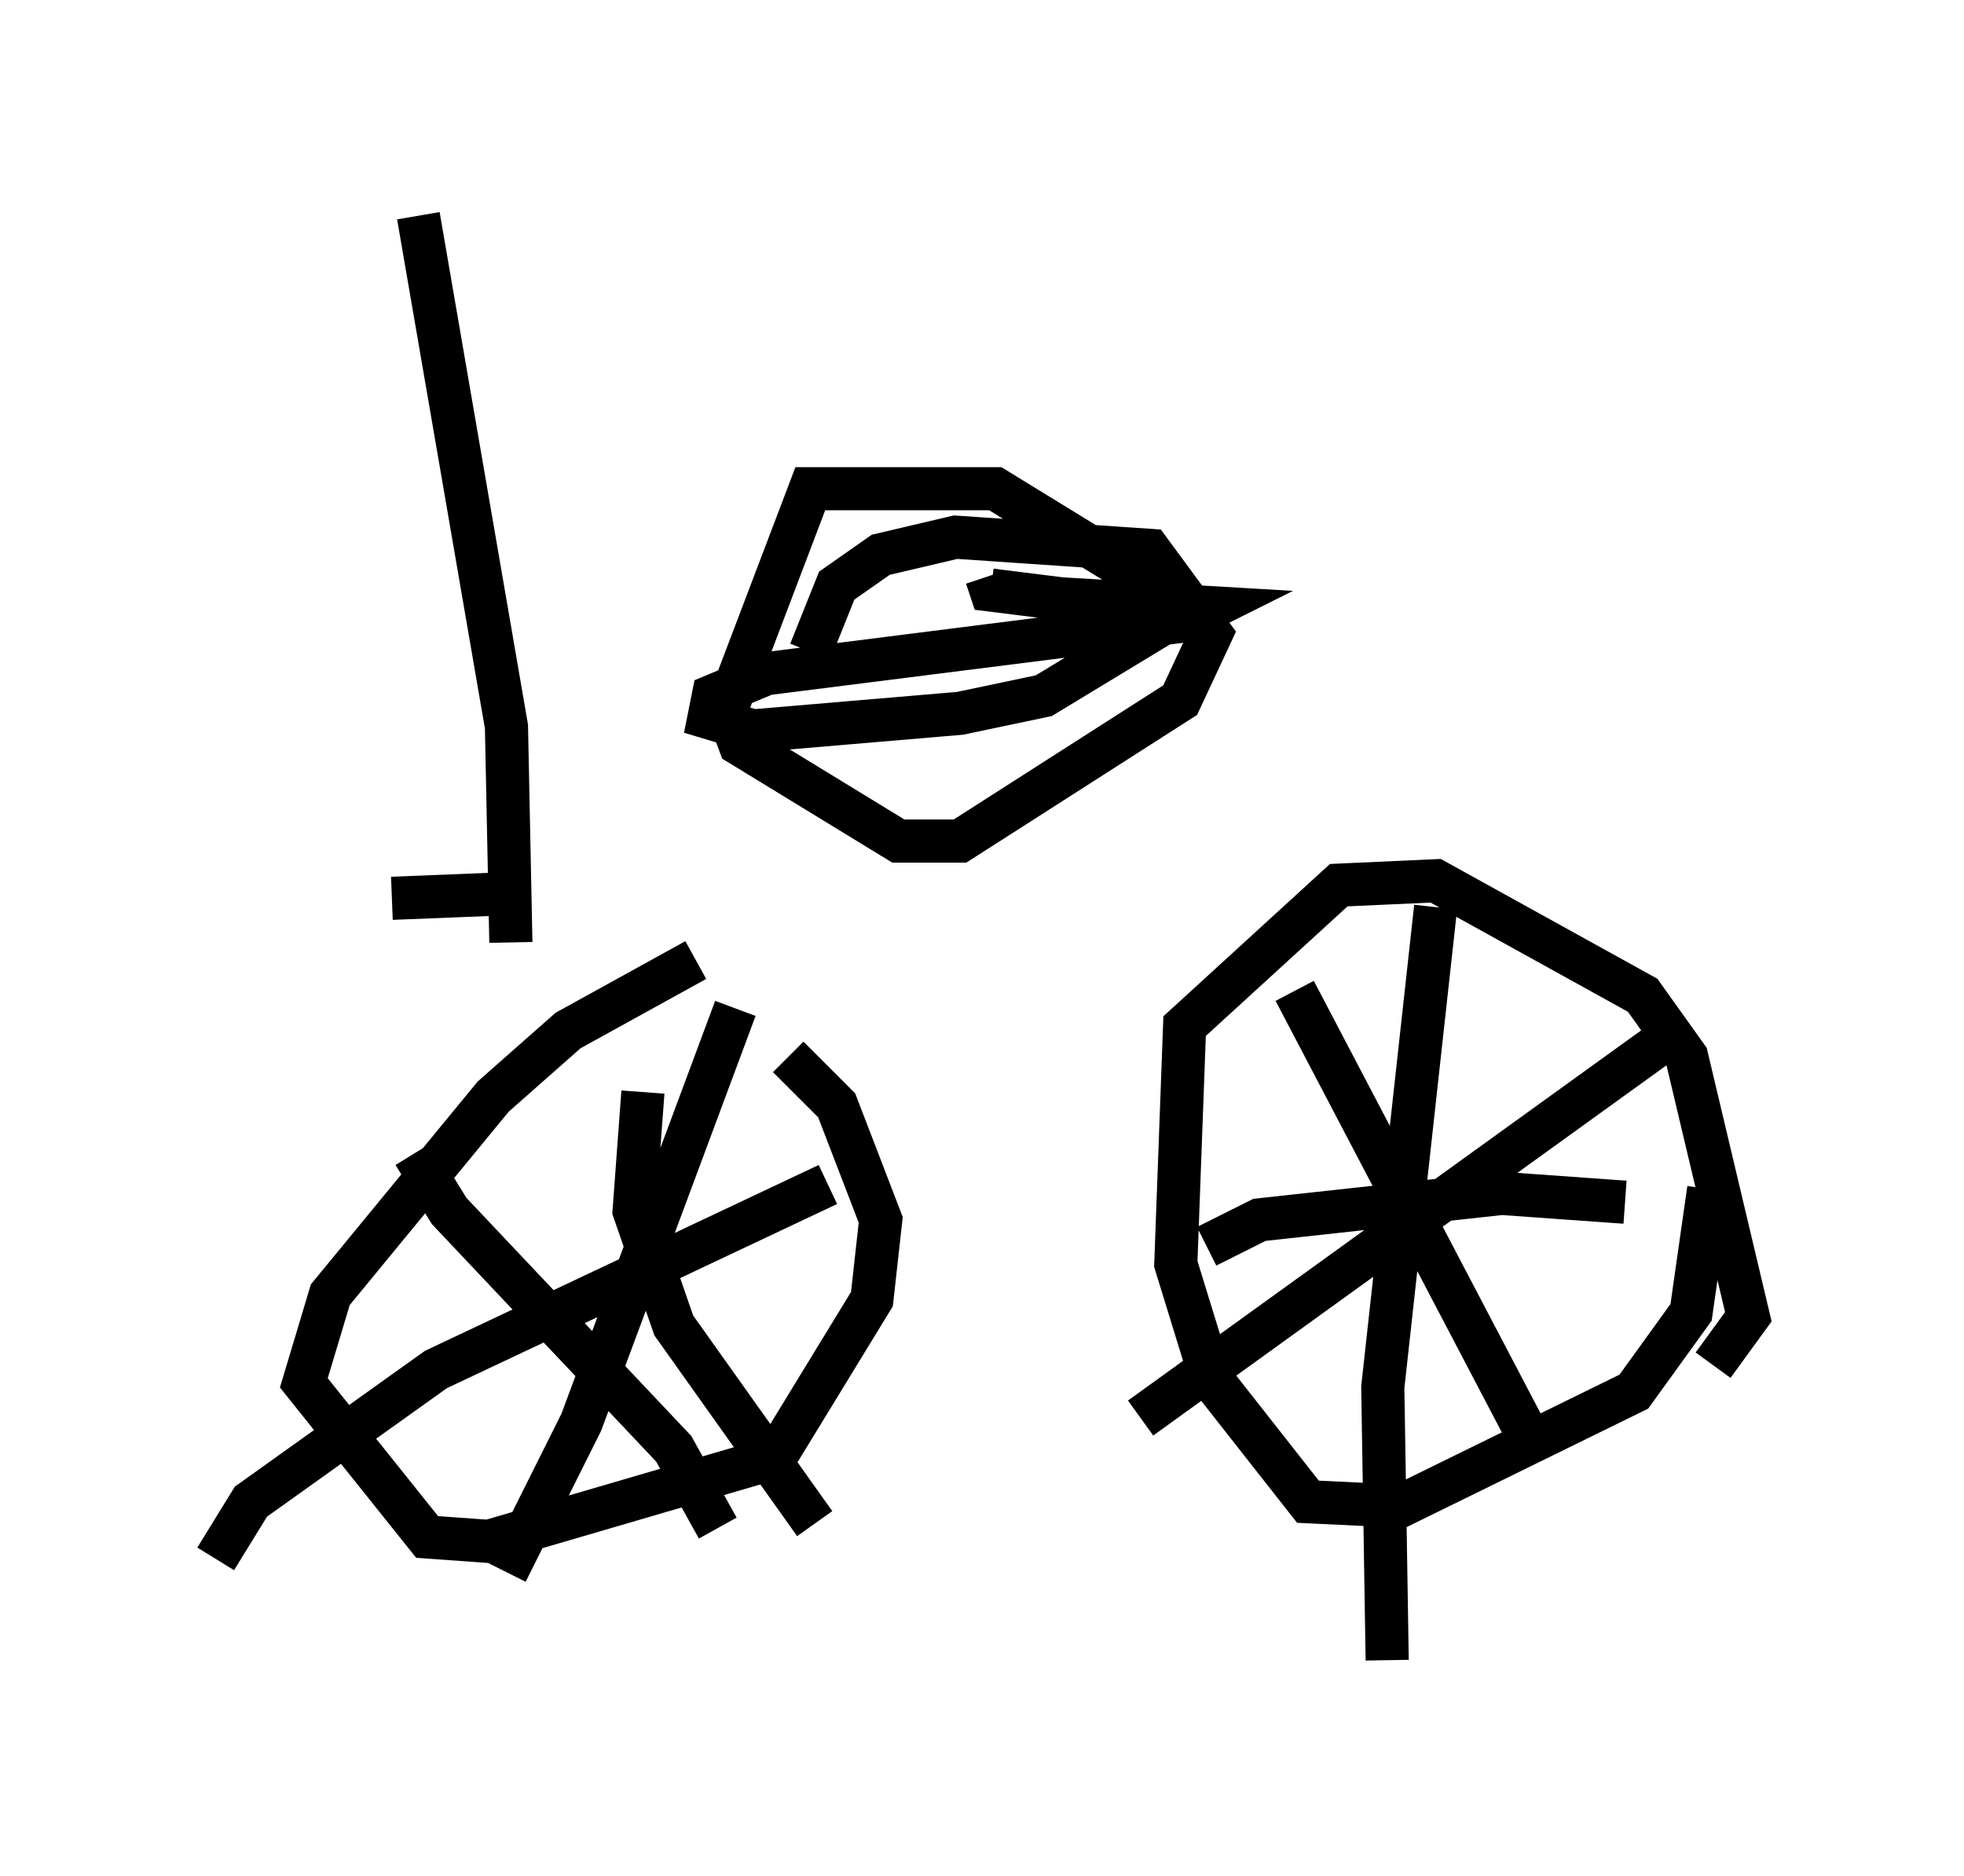 <?xml version="1.0" encoding="utf-8" ?>
<svg baseProfile="full" height="43.484" version="1.1" width="45.525" xmlns="http://www.w3.org/2000/svg" xmlns:ev="http://www.w3.org/2001/xml-events" xmlns:xlink="http://www.w3.org/1999/xlink"><defs /><rect fill="white" height="43.484" width="45.525" x="0" y="0" /><path d="M16.638, 23.886 m1.633, 0.613 l1.123, 1.123 1.021, 2.654 l-0.204, 1.838 -2.246, 3.675 l-6.635, 1.94 -1.429, -0.102 l-2.858, -3.573 0.613, -2.042 l3.777, -4.594 1.735, -1.531 l2.96, -1.633 m23.479, 5.308 l-0.408, 2.858 -1.327, 1.838 l-5.41, 2.654 -2.144, -0.102 l-2.246, -2.858 -0.817, -2.654 l0.204, -5.513 3.573, -3.267 l2.246, -0.102 4.798, 2.654 l1.021, 1.429 1.429, 6.023 l-0.817, 1.123 m-9.698, -8.677 l5.513, 10.515 m3.369, -9.596 l-12.454, 8.983 m1.531, -3.981 l1.225, -0.613 5.615, -0.613 l2.858, 0.204 m-4.39, -6.84 l-1.225, 11.127 0.102, 6.329 m-17.252, -13.169 l-0.204, 2.756 0.919, 2.654 l3.267, 4.594 m0.306, -7.861 l-9.086, 4.288 -4.288, 3.063 l-0.817, 1.327 m4.594, -9.392 l0.817, 1.327 5.206, 5.513 l1.021, 1.838 m0.408, -12.046 l-3.573, 9.596 -1.735, 3.471 m-2.654, -15.619 l2.552, -0.102 m7.146, -5.615 l0.613, -1.531 1.021, -0.715 l1.735, -0.408 4.492, 0.306 l1.429, 1.94 -0.715, 1.531 l-5.104, 3.267 -1.429, 0.0 l-3.675, -2.246 -0.306, -0.817 l1.94, -5.104 4.288, 0.0 l4.492, 2.756 -3.369, 2.042 l-1.94, 0.408 -4.798, 0.408 l-1.021, -0.306 0.102, -0.51 l1.225, -0.51 9.698, -1.225 l0.613, -0.306 -3.471, -0.204 l-1.633, -0.204 -0.102, -0.306 m-11.025, 8.473 l-0.102, -5.002 -2.042, -11.842 " fill="none" stroke="black" stroke-width="1" /></svg>